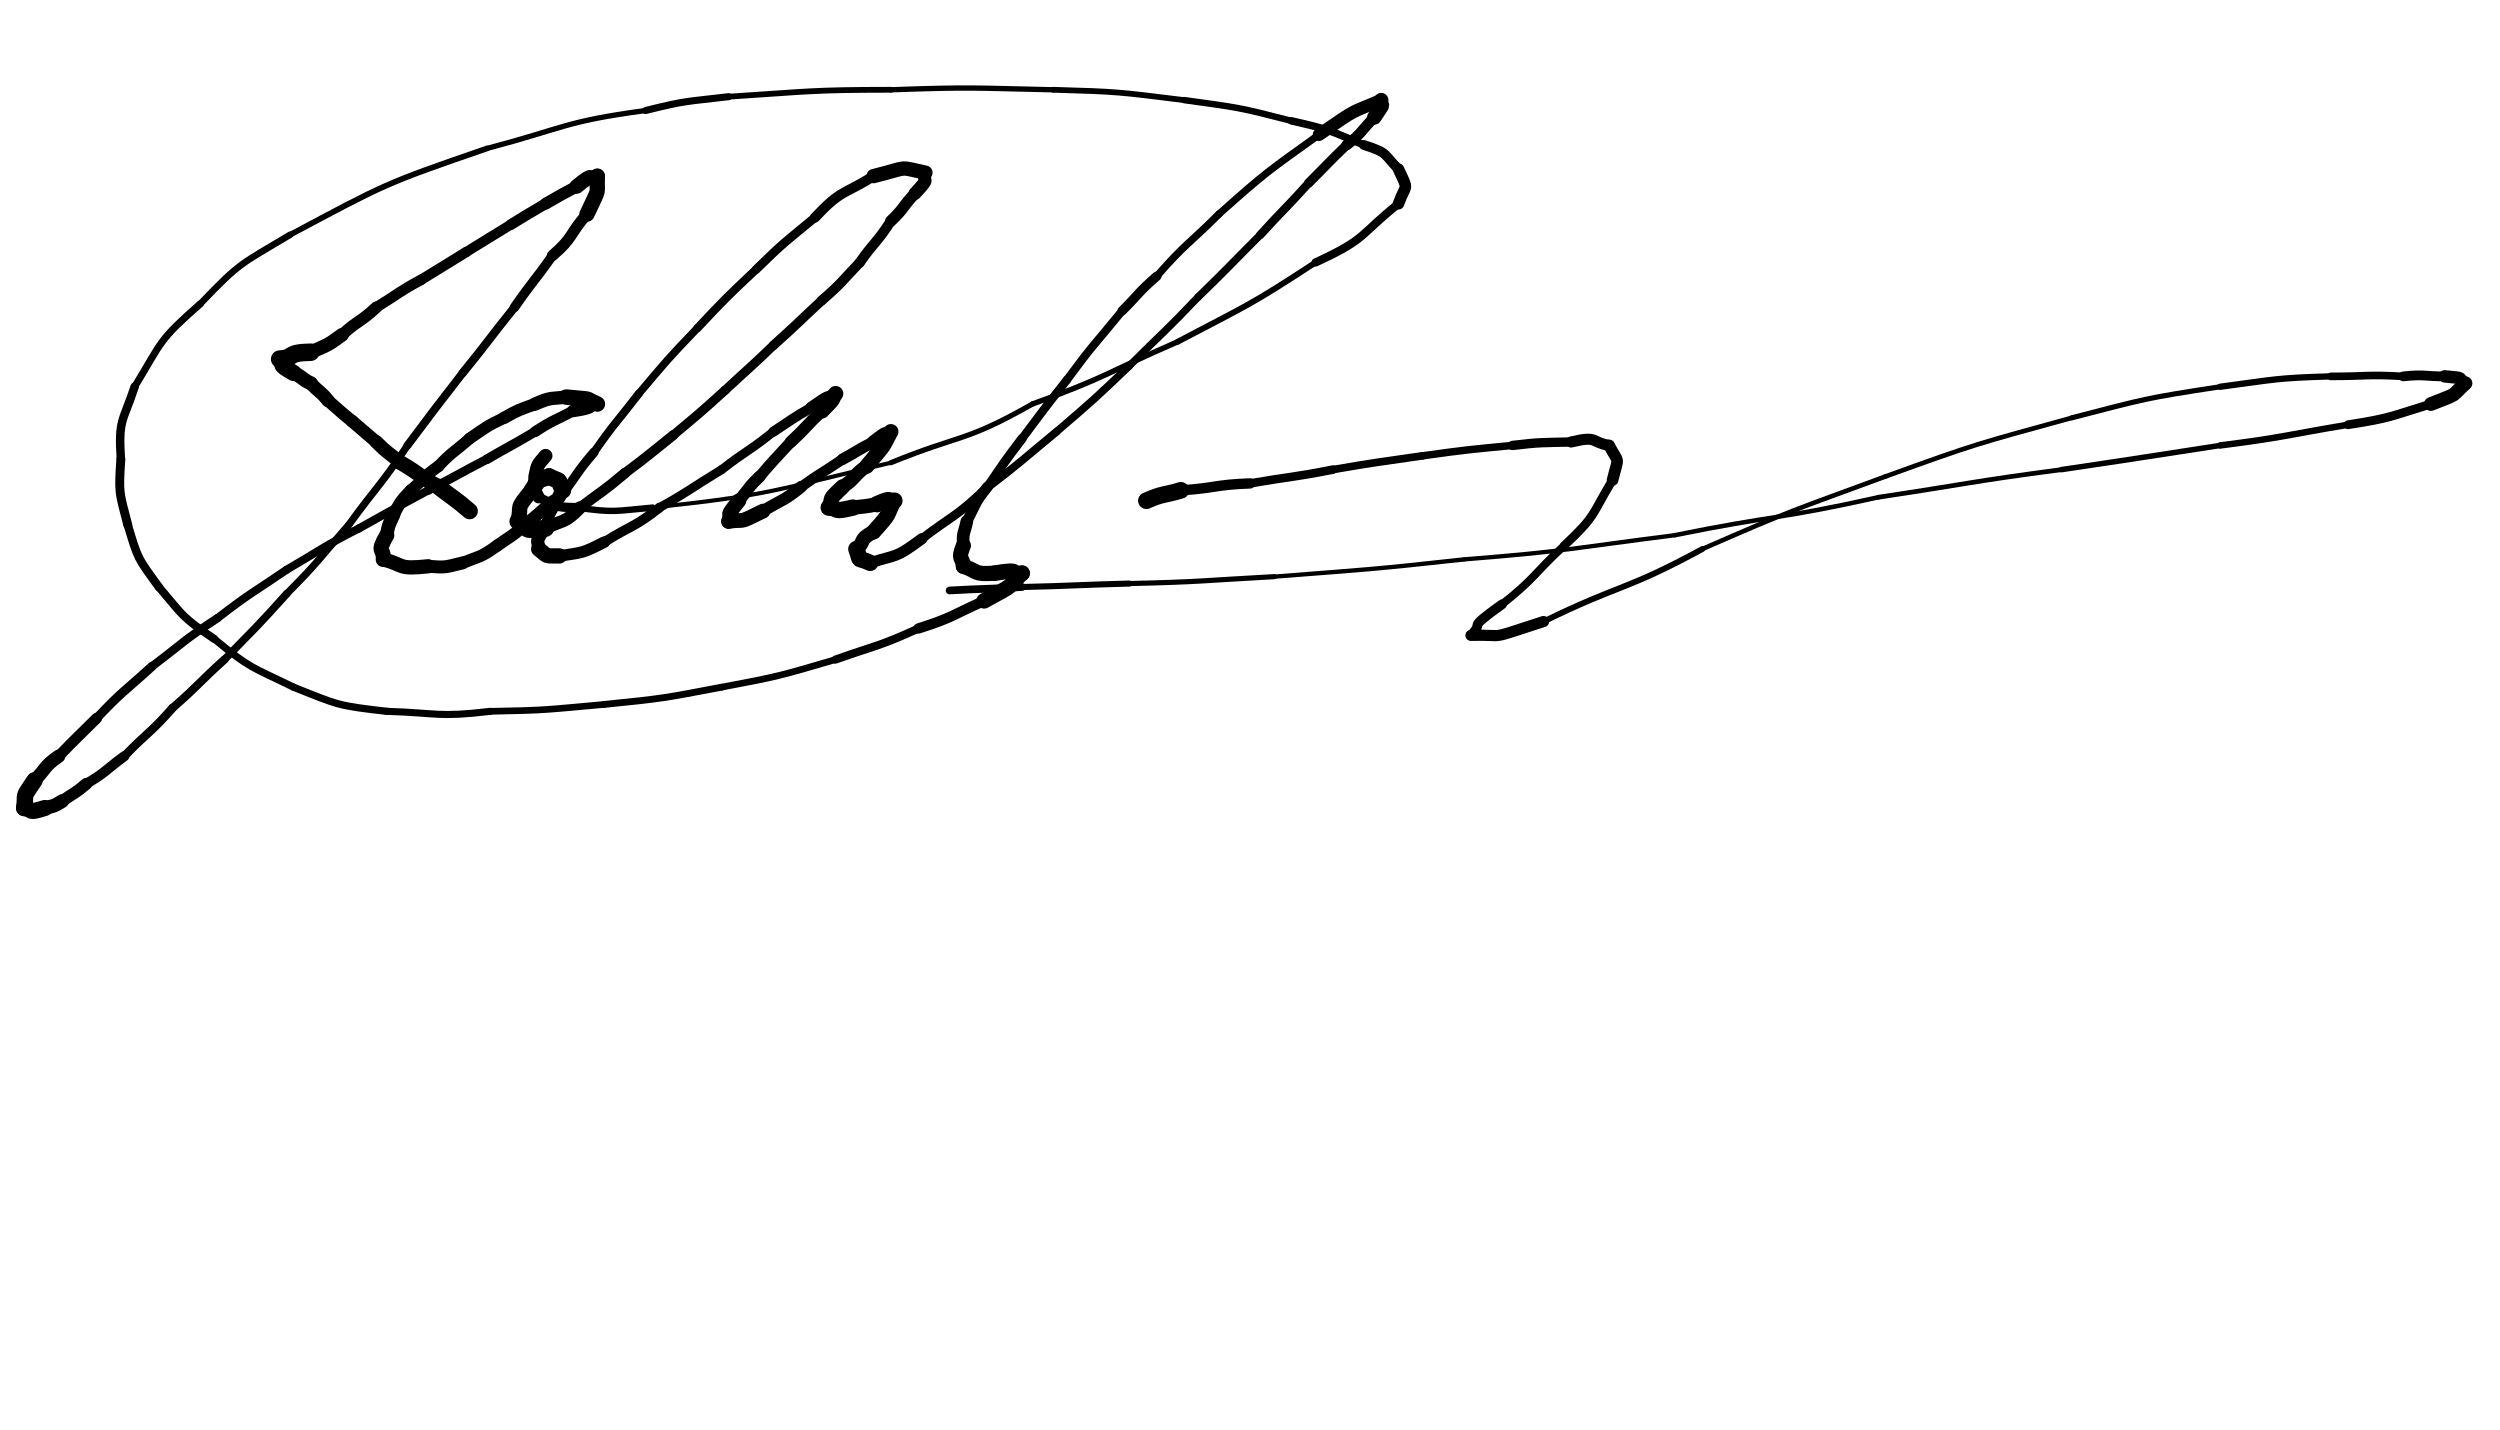 <svg xmlns="http://www.w3.org/2000/svg" xmlns:xlink="http://www.w3.org/1999/xlink" viewBox="0 0 724 414" width="724" height="414"><path d="M 136.000,148.000 C 131.665,144.266 131.500,144.500 127.000,141.000" stroke-width="4.761" stroke="black" fill="none" stroke-linecap="round"></path><path d="M 127.000,141.000 C 121.272,137.808 121.665,137.266 116.000,134.000" stroke-width="4.323" stroke="black" fill="none" stroke-linecap="round"></path><path d="M 116.000,134.000 C 112.500,131.000 112.272,131.308 109.000,128.000" stroke-width="3.934" stroke="black" fill="none" stroke-linecap="round"></path><path d="M 109.000,128.000 C 105.500,125.000 105.500,125.000 102.000,122.000" stroke-width="3.671" stroke="black" fill="none" stroke-linecap="round"></path><path d="M 102.000,122.000 C 98.396,119.113 98.500,119.000 95.000,116.000" stroke-width="3.599" stroke="black" fill="none" stroke-linecap="round"></path><path d="M 95.000,116.000 C 92.740,113.192 92.396,113.613 90.000,111.000" stroke-width="3.853" stroke="black" fill="none" stroke-linecap="round"></path><path d="M 90.000,111.000 C 87.284,109.777 87.740,109.192 85.000,108.000" stroke-width="4.082" stroke="black" fill="none" stroke-linecap="round"></path><path d="M 85.000,108.000 C 80.049,105.141 82.784,106.277 81.000,104.000" stroke-width="4.703" stroke="black" fill="none" stroke-linecap="round"></path><path d="M 81.000,104.000 C 85.748,103.654 82.549,102.141 90.000,102.000" stroke-width="5.073" stroke="black" fill="none" stroke-linecap="round"></path><path d="M 90.000,102.000 C 94.766,99.897 94.748,100.154 99.000,97.000" stroke-width="3.984" stroke="black" fill="none" stroke-linecap="round"></path><path d="M 99.000,97.000 C 103.754,92.650 104.266,93.397 109.000,89.000" stroke-width="3.407" stroke="black" fill="none" stroke-linecap="round"></path><path d="M 109.000,89.000 C 115.500,85.000 115.254,84.650 122.000,81.000" stroke-width="3.084" stroke="black" fill="none" stroke-linecap="round"></path><path d="M 122.000,81.000 C 128.500,77.000 128.500,77.000 135.000,73.000" stroke-width="2.999" stroke="black" fill="none" stroke-linecap="round"></path><path d="M 135.000,73.000 C 141.481,68.968 141.500,69.000 148.000,65.000" stroke-width="2.914" stroke="black" fill="none" stroke-linecap="round"></path><path d="M 148.000,65.000 C 152.954,61.921 152.981,61.968 158.000,59.000" stroke-width="3.144" stroke="black" fill="none" stroke-linecap="round"></path><path d="M 158.000,59.000 C 162.459,56.422 162.454,56.421 167.000,54.000" stroke-width="3.436" stroke="black" fill="none" stroke-linecap="round"></path><path d="M 167.000,54.000 C 172.444,49.518 169.959,52.422 173.000,51.000" stroke-width="4.232" stroke="black" fill="none" stroke-linecap="round"></path><path d="M 173.000,51.000 C 172.743,57.148 173.944,53.518 170.000,62.000" stroke-width="4.434" stroke="black" fill="none" stroke-linecap="round"></path><path d="M 170.000,62.000 C 164.793,67.838 166.243,68.648 160.000,74.000" stroke-width="3.263" stroke="black" fill="none" stroke-linecap="round"></path><path d="M 160.000,74.000 C 154.649,81.613 154.293,81.338 149.000,89.000" stroke-width="2.770" stroke="black" fill="none" stroke-linecap="round"></path><path d="M 149.000,89.000 C 141.414,98.433 141.649,98.613 134.000,108.000" stroke-width="2.439" stroke="black" fill="none" stroke-linecap="round"></path><path d="M 134.000,108.000 C 125.920,118.440 125.914,118.433 118.000,129.000" stroke-width="2.326" stroke="black" fill="none" stroke-linecap="round"></path><path d="M 118.000,129.000 C 110.017,140.922 109.420,140.440 101.000,152.000" stroke-width="2.101" stroke="black" fill="none" stroke-linecap="round"></path><path d="M 101.000,152.000 C 92.125,162.115 92.517,162.422 83.000,172.000" stroke-width="2.099" stroke="black" fill="none" stroke-linecap="round"></path><path d="M 83.000,172.000 C 74.249,181.751 74.125,181.615 65.000,191.000" stroke-width="2.230" stroke="black" fill="none" stroke-linecap="round"></path><path d="M 65.000,191.000 C 57.379,197.875 57.749,198.251 50.000,205.000" stroke-width="2.389" stroke="black" fill="none" stroke-linecap="round"></path><path d="M 50.000,205.000 C 43.410,212.479 42.879,211.875 36.000,219.000" stroke-width="2.475" stroke="black" fill="none" stroke-linecap="round"></path><path d="M 36.000,219.000 C 30.513,223.018 30.910,223.479 25.000,227.000" stroke-width="2.944" stroke="black" fill="none" stroke-linecap="round"></path><path d="M 25.000,227.000 C 21.690,229.847 21.513,229.518 18.000,232.000" stroke-width="3.456" stroke="black" fill="none" stroke-linecap="round"></path><path d="M 18.000,232.000 C 15.601,233.527 15.690,233.347 13.000,234.000" stroke-width="3.989" stroke="black" fill="none" stroke-linecap="round"></path><path d="M 13.000,234.000 C 7.619,235.650 10.101,234.527 7.000,234.000" stroke-width="4.673" stroke="black" fill="none" stroke-linecap="round"></path><path d="M 7.000,234.000 C 7.684,229.474 6.119,231.650 10.000,226.000" stroke-width="4.773" stroke="black" fill="none" stroke-linecap="round"></path><path d="M 10.000,226.000 C 13.500,222.500 12.684,221.974 17.000,219.000" stroke-width="3.850" stroke="black" fill="none" stroke-linecap="round"></path><path d="M 17.000,219.000 C 22.398,213.395 22.500,213.500 28.000,208.000" stroke-width="3.162" stroke="black" fill="none" stroke-linecap="round"></path><path d="M 28.000,208.000 C 35.571,199.984 35.898,200.395 44.000,193.000" stroke-width="2.633" stroke="black" fill="none" stroke-linecap="round"></path><path d="M 44.000,193.000 C 53.415,185.882 53.071,185.484 63.000,179.000" stroke-width="2.432" stroke="black" fill="none" stroke-linecap="round"></path><path d="M 63.000,179.000 C 72.702,171.530 72.915,171.882 83.000,165.000" stroke-width="2.345" stroke="black" fill="none" stroke-linecap="round"></path><path d="M 83.000,165.000 C 93.453,158.917 93.202,158.530 104.000,153.000" stroke-width="2.329" stroke="black" fill="none" stroke-linecap="round"></path><path d="M 104.000,153.000 C 113.960,147.427 113.953,147.417 124.000,142.000" stroke-width="2.379" stroke="black" fill="none" stroke-linecap="round"></path><path d="M 124.000,142.000 C 132.568,137.624 132.460,137.427 141.000,133.000" stroke-width="2.607" stroke="black" fill="none" stroke-linecap="round"></path><path d="M 141.000,133.000 C 147.966,128.939 148.068,129.124 155.000,125.000" stroke-width="2.797" stroke="black" fill="none" stroke-linecap="round"></path><path d="M 155.000,125.000 C 160.307,121.530 160.466,121.939 166.000,119.000" stroke-width="3.141" stroke="black" fill="none" stroke-linecap="round"></path><path d="M 166.000,119.000 C 173.441,117.882 169.307,117.530 173.000,117.000" stroke-width="3.660" stroke="black" fill="none" stroke-linecap="round"></path><path d="M 173.000,117.000 C 168.500,115.000 172.441,115.882 164.000,115.000" stroke-width="4.497" stroke="black" fill="none" stroke-linecap="round"></path><path d="M 164.000,115.000 C 159.351,115.550 159.500,115.000 155.000,117.000" stroke-width="3.866" stroke="black" fill="none" stroke-linecap="round"></path><path d="M 155.000,117.000 C 150.350,118.711 150.351,118.550 146.000,121.000" stroke-width="3.589" stroke="black" fill="none" stroke-linecap="round"></path><path d="M 146.000,121.000 C 140.674,123.556 140.850,123.711 136.000,127.000" stroke-width="3.408" stroke="black" fill="none" stroke-linecap="round"></path><path d="M 136.000,127.000 C 131.515,131.017 131.174,130.556 127.000,135.000" stroke-width="3.327" stroke="black" fill="none" stroke-linecap="round"></path><path d="M 127.000,135.000 C 122.593,138.131 123.015,138.517 119.000,142.000" stroke-width="3.419" stroke="black" fill="none" stroke-linecap="round"></path><path d="M 119.000,142.000 C 116.017,145.254 116.093,145.131 114.000,149.000" stroke-width="3.583" stroke="black" fill="none" stroke-linecap="round"></path><path d="M 114.000,149.000 C 112.708,151.931 112.517,151.754 112.000,155.000" stroke-width="3.930" stroke="black" fill="none" stroke-linecap="round"></path><path d="M 112.000,155.000 C 108.902,160.427 111.208,158.431 111.000,162.000" stroke-width="4.397" stroke="black" fill="none" stroke-linecap="round"></path><path d="M 111.000,162.000 C 117.481,163.717 114.902,164.927 124.000,164.000" stroke-width="4.127" stroke="black" fill="none" stroke-linecap="round"></path><path d="M 124.000,164.000 C 129.266,164.420 128.981,164.217 134.000,163.000" stroke-width="3.751" stroke="black" fill="none" stroke-linecap="round"></path><path d="M 134.000,163.000 C 139.249,160.903 139.266,161.420 144.000,158.000" stroke-width="3.493" stroke="black" fill="none" stroke-linecap="round"></path><path d="M 144.000,158.000 C 148.098,155.122 148.249,155.403 152.000,152.000" stroke-width="3.527" stroke="black" fill="none" stroke-linecap="round"></path><path d="M 152.000,152.000 C 155.591,149.099 155.598,149.122 159.000,146.000" stroke-width="3.556" stroke="black" fill="none" stroke-linecap="round"></path><path d="M 159.000,146.000 C 163.000,144.000 161.091,144.099 163.000,142.000" stroke-width="3.956" stroke="black" fill="none" stroke-linecap="round"></path><path d="M 163.000,142.000 C 161.111,138.000 163.000,140.000 159.000,138.000" stroke-width="4.823" stroke="black" fill="none" stroke-linecap="round"></path><path d="M 159.000,138.000 C 155.773,139.439 156.611,138.000 154.000,142.000" stroke-width="4.760" stroke="black" fill="none" stroke-linecap="round"></path><path d="M 154.000,142.000 C 148.911,148.006 151.273,145.939 150.000,151.000" stroke-width="4.452" stroke="black" fill="none" stroke-linecap="round"></path><path d="M 150.000,151.000 C 154.272,153.828 150.911,153.506 158.000,153.000" stroke-width="4.929" stroke="black" fill="none" stroke-linecap="round"></path><path d="M 158.000,153.000 C 163.221,150.324 163.272,151.828 168.000,147.000" stroke-width="3.695" stroke="black" fill="none" stroke-linecap="round"></path><path d="M 168.000,147.000 C 174.527,142.035 174.721,142.324 181.000,137.000" stroke-width="3.070" stroke="black" fill="none" stroke-linecap="round"></path><path d="M 181.000,137.000 C 188.144,131.674 188.027,131.535 195.000,126.000" stroke-width="2.896" stroke="black" fill="none" stroke-linecap="round"></path><path d="M 195.000,126.000 C 202.611,119.624 202.644,119.674 210.000,113.000" stroke-width="2.679" stroke="black" fill="none" stroke-linecap="round"></path><path d="M 210.000,113.000 C 217.000,106.500 217.111,106.624 224.000,100.000" stroke-width="2.657" stroke="black" fill="none" stroke-linecap="round"></path><path d="M 224.000,100.000 C 231.110,93.614 231.000,93.500 238.000,87.000" stroke-width="2.759" stroke="black" fill="none" stroke-linecap="round"></path><path d="M 238.000,87.000 C 243.909,81.855 243.610,81.614 249.000,76.000" stroke-width="2.881" stroke="black" fill="none" stroke-linecap="round"></path><path d="M 249.000,76.000 C 253.318,69.852 253.909,70.355 258.000,64.000" stroke-width="2.955" stroke="black" fill="none" stroke-linecap="round"></path><path d="M 258.000,64.000 C 261.934,60.292 261.318,59.852 265.000,56.000" stroke-width="3.339" stroke="black" fill="none" stroke-linecap="round"></path><path d="M 265.000,56.000 C 269.851,50.771 266.934,53.292 268.000,50.000" stroke-width="3.753" stroke="black" fill="none" stroke-linecap="round"></path><path d="M 268.000,50.000 C 259.711,48.274 263.851,48.271 253.000,51.000" stroke-width="4.148" stroke="black" fill="none" stroke-linecap="round"></path><path d="M 253.000,51.000 C 244.136,56.539 243.711,54.774 236.000,63.000" stroke-width="2.936" stroke="black" fill="none" stroke-linecap="round"></path><path d="M 236.000,63.000 C 227.251,70.235 227.136,70.039 219.000,78.000" stroke-width="2.547" stroke="black" fill="none" stroke-linecap="round"></path><path d="M 219.000,78.000 C 210.251,86.264 210.251,86.235 202.000,95.000" stroke-width="2.391" stroke="black" fill="none" stroke-linecap="round"></path><path d="M 202.000,95.000 C 193.155,104.214 193.251,104.264 185.000,114.000" stroke-width="2.231" stroke="black" fill="none" stroke-linecap="round"></path><path d="M 185.000,114.000 C 178.467,122.475 178.155,122.214 172.000,131.000" stroke-width="2.351" stroke="black" fill="none" stroke-linecap="round"></path><path d="M 172.000,131.000 C 167.086,136.734 167.467,136.975 163.000,143.000" stroke-width="2.712" stroke="black" fill="none" stroke-linecap="round"></path><path d="M 163.000,143.000 C 159.488,148.314 159.586,148.234 157.000,154.000" stroke-width="3.007" stroke="black" fill="none" stroke-linecap="round"></path><path d="M 157.000,154.000 C 154.884,157.438 155.988,156.314 156.000,159.000" stroke-width="3.824" stroke="black" fill="none" stroke-linecap="round"></path><path d="M 156.000,159.000 C 158.985,161.317 157.384,160.938 162.000,161.000" stroke-width="4.424" stroke="black" fill="none" stroke-linecap="round"></path><path d="M 162.000,161.000 C 168.926,159.932 168.485,160.317 175.000,157.000" stroke-width="3.355" stroke="black" fill="none" stroke-linecap="round"></path><path d="M 175.000,157.000 C 182.974,151.957 183.426,152.932 191.000,147.000" stroke-width="2.841" stroke="black" fill="none" stroke-linecap="round"></path><path d="M 191.000,147.000 C 200.232,141.846 199.974,141.457 209.000,136.000" stroke-width="2.601" stroke="black" fill="none" stroke-linecap="round"></path><path d="M 209.000,136.000 C 216.357,130.291 216.732,130.846 224.000,125.000" stroke-width="2.601" stroke="black" fill="none" stroke-linecap="round"></path><path d="M 224.000,125.000 C 229.439,121.399 229.357,121.291 235.000,118.000" stroke-width="2.931" stroke="black" fill="none" stroke-linecap="round"></path><path d="M 235.000,118.000 C 241.164,113.721 238.439,115.899 242.000,114.000" stroke-width="3.454" stroke="black" fill="none" stroke-linecap="round"></path><path d="M 242.000,114.000 C 240.176,116.657 242.664,114.221 238.000,119.000" stroke-width="4.453" stroke="black" fill="none" stroke-linecap="round"></path><path d="M 238.000,119.000 C 233.375,123.382 233.676,123.657 229.000,128.000" stroke-width="3.509" stroke="black" fill="none" stroke-linecap="round"></path><path d="M 229.000,128.000 C 224.450,132.956 224.375,132.882 220.000,138.000" stroke-width="3.242" stroke="black" fill="none" stroke-linecap="round"></path><path d="M 220.000,138.000 C 216.605,141.238 216.950,141.456 214.000,145.000" stroke-width="3.464" stroke="black" fill="none" stroke-linecap="round"></path><path d="M 214.000,145.000 C 209.631,150.413 212.105,147.738 211.000,151.000" stroke-width="4.257" stroke="black" fill="none" stroke-linecap="round"></path><path d="M 211.000,151.000 C 216.331,150.223 213.131,151.913 221.000,148.000" stroke-width="4.268" stroke="black" fill="none" stroke-linecap="round"></path><path d="M 221.000,148.000 C 226.540,144.561 226.831,145.223 232.000,141.000" stroke-width="3.446" stroke="black" fill="none" stroke-linecap="round"></path><path d="M 232.000,141.000 C 237.874,136.793 238.040,137.061 244.000,133.000" stroke-width="3.020" stroke="black" fill="none" stroke-linecap="round"></path><path d="M 244.000,133.000 C 248.531,130.554 248.374,130.293 253.000,128.000" stroke-width="3.343" stroke="black" fill="none" stroke-linecap="round"></path><path d="M 253.000,128.000 C 258.323,123.869 255.531,126.554 258.000,125.000" stroke-width="3.893" stroke="black" fill="none" stroke-linecap="round"></path><path d="M 258.000,125.000 C 254.988,130.442 257.323,127.369 251.000,135.000" stroke-width="4.383" stroke="black" fill="none" stroke-linecap="round"></path><path d="M 251.000,135.000 C 247.086,137.633 247.988,138.442 244.000,141.000" stroke-width="3.948" stroke="black" fill="none" stroke-linecap="round"></path><path d="M 244.000,141.000 C 239.239,145.478 241.586,143.633 240.000,147.000" stroke-width="4.409" stroke="black" fill="none" stroke-linecap="round"></path><path d="M 240.000,147.000 C 243.518,147.249 240.739,148.478 247.000,147.000" stroke-width="4.739" stroke="black" fill="none" stroke-linecap="round"></path><path d="M 247.000,147.000 C 250.514,146.581 250.518,146.749 254.000,146.000" stroke-width="4.175" stroke="black" fill="none" stroke-linecap="round"></path><path d="M 254.000,146.000 C 259.160,143.718 256.514,145.581 259.000,145.000" stroke-width="4.760" stroke="black" fill="none" stroke-linecap="round"></path><path d="M 259.000,145.000 C 256.326,149.767 258.660,147.718 253.000,154.000" stroke-width="4.467" stroke="black" fill="none" stroke-linecap="round"></path><path d="M 253.000,154.000 C 248.278,156.500 250.826,156.767 248.000,159.000" stroke-width="4.158" stroke="black" fill="none" stroke-linecap="round"></path><path d="M 248.000,159.000 C 249.580,163.382 247.778,161.000 252.000,163.000" stroke-width="4.740" stroke="black" fill="none" stroke-linecap="round"></path><path d="M 252.000,163.000 C 260.060,160.416 259.080,161.882 267.000,156.000" stroke-width="3.237" stroke="black" fill="none" stroke-linecap="round"></path><path d="M 267.000,156.000 C 276.075,149.094 276.560,149.916 285.000,142.000" stroke-width="2.604" stroke="black" fill="none" stroke-linecap="round"></path><path d="M 285.000,142.000 C 295.747,133.788 295.575,133.594 306.000,125.000" stroke-width="2.286" stroke="black" fill="none" stroke-linecap="round"></path><path d="M 306.000,125.000 C 316.744,115.756 316.747,115.788 327.000,106.000" stroke-width="2.215" stroke="black" fill="none" stroke-linecap="round"></path><path d="M 327.000,106.000 C 337.000,96.000 337.244,96.256 347.000,86.000" stroke-width="2.142" stroke="black" fill="none" stroke-linecap="round"></path><path d="M 347.000,86.000 C 356.141,77.136 356.000,77.000 365.000,68.000" stroke-width="2.218" stroke="black" fill="none" stroke-linecap="round"></path><path d="M 365.000,68.000 C 371.890,60.394 372.141,60.636 379.000,53.000" stroke-width="2.440" stroke="black" fill="none" stroke-linecap="round"></path><path d="M 379.000,53.000 C 384.500,47.500 384.390,47.394 390.000,42.000" stroke-width="2.714" stroke="black" fill="none" stroke-linecap="round"></path><path d="M 390.000,42.000 C 394.612,38.404 394.000,38.000 398.000,34.000" stroke-width="3.096" stroke="black" fill="none" stroke-linecap="round"></path><path d="M 398.000,34.000 C 401.658,28.482 399.612,31.904 400.000,29.000" stroke-width="4.200" stroke="black" fill="none" stroke-linecap="round"></path><path d="M 400.000,29.000 C 390.400,33.102 393.658,30.982 382.000,39.000" stroke-width="3.656" stroke="black" fill="none" stroke-linecap="round"></path><path d="M 382.000,39.000 C 366.924,49.854 366.900,49.602 353.000,62.000" stroke-width="2.094" stroke="black" fill="none" stroke-linecap="round"></path><path d="M 353.000,62.000 C 344.000,71.000 343.424,70.354 335.000,80.000" stroke-width="2.147" stroke="black" fill="none" stroke-linecap="round"></path><path d="M 335.000,80.000 C 329.625,84.664 330.000,85.000 325.000,90.000" stroke-width="2.720" stroke="black" fill="none" stroke-linecap="round"></path><path d="M 325.000,90.000 C 316.899,99.921 316.625,99.664 309.000,110.000" stroke-width="2.368" stroke="black" fill="none" stroke-linecap="round"></path><path d="M 309.000,110.000 C 302.375,118.408 302.399,118.421 296.000,127.000" stroke-width="2.452" stroke="black" fill="none" stroke-linecap="round"></path><path d="M 296.000,127.000 C 290.768,133.848 290.875,133.908 286.000,141.000" stroke-width="2.683" stroke="black" fill="none" stroke-linecap="round"></path><path d="M 286.000,141.000 C 282.179,145.708 282.768,145.848 280.000,151.000" stroke-width="3.109" stroke="black" fill="none" stroke-linecap="round"></path><path d="M 280.000,151.000 C 279.270,154.484 278.679,154.208 279.000,158.000" stroke-width="3.667" stroke="black" fill="none" stroke-linecap="round"></path><path d="M 279.000,158.000 C 277.226,162.423 278.770,160.984 279.000,164.000" stroke-width="4.382" stroke="black" fill="none" stroke-linecap="round"></path><path d="M 279.000,164.000 C 283.449,165.465 281.726,166.423 288.000,166.000" stroke-width="4.412" stroke="black" fill="none" stroke-linecap="round"></path><path d="M 288.000,166.000 C 296.556,164.519 291.949,166.465 296.000,166.000" stroke-width="4.510" stroke="black" fill="none" stroke-linecap="round"></path><path d="M 296.000,166.000 C 290.963,170.820 295.056,168.519 285.000,174.000" stroke-width="4.498" stroke="black" fill="none" stroke-linecap="round"></path><path d="M 285.000,174.000 C 275.584,178.211 275.963,178.820 266.000,182.000" stroke-width="2.997" stroke="black" fill="none" stroke-linecap="round"></path><path d="M 266.000,182.000 C 254.259,187.344 254.084,186.711 242.000,191.000" stroke-width="2.359" stroke="black" fill="none" stroke-linecap="round"></path><path d="M 242.000,191.000 C 225.650,195.769 225.759,195.844 209.000,199.000" stroke-width="1.939" stroke="black" fill="none" stroke-linecap="round"></path><path d="M 209.000,199.000 C 192.074,202.216 192.150,202.269 175.000,204.000" stroke-width="1.983" stroke="black" fill="none" stroke-linecap="round"></path><path d="M 175.000,204.000 C 158.514,205.476 158.574,205.716 142.000,206.000" stroke-width="1.932" stroke="black" fill="none" stroke-linecap="round"></path><path d="M 142.000,206.000 C 126.769,207.814 127.014,206.476 112.000,206.000" stroke-width="2.053" stroke="black" fill="none" stroke-linecap="round"></path><path d="M 112.000,206.000 C 97.720,204.343 98.269,204.314 85.000,199.000" stroke-width="2.106" stroke="black" fill="none" stroke-linecap="round"></path><path d="M 85.000,199.000 C 72.747,192.991 72.720,193.843 62.000,185.000" stroke-width="2.100" stroke="black" fill="none" stroke-linecap="round"></path><path d="M 62.000,185.000 C 52.519,178.604 53.247,178.491 46.000,170.000" stroke-width="2.337" stroke="black" fill="none" stroke-linecap="round"></path><path d="M 46.000,170.000 C 39.821,161.490 40.019,162.104 37.000,152.000" stroke-width="2.443" stroke="black" fill="none" stroke-linecap="round"></path><path d="M 37.000,152.000 C 34.528,142.439 34.321,142.990 35.000,133.000" stroke-width="2.583" stroke="black" fill="none" stroke-linecap="round"></path><path d="M 35.000,133.000 C 34.271,121.252 35.528,122.439 39.000,112.000" stroke-width="2.458" stroke="black" fill="none" stroke-linecap="round"></path><path d="M 39.000,112.000 C 47.139,98.620 45.771,98.752 58.000,88.000" stroke-width="2.064" stroke="black" fill="none" stroke-linecap="round"></path><path d="M 58.000,88.000 C 69.677,75.765 69.639,76.620 84.000,68.000" stroke-width="1.905" stroke="black" fill="none" stroke-linecap="round"></path><path d="M 84.000,68.000 C 111.737,53.228 111.177,53.265 141.000,43.000" stroke-width="1.654" stroke="black" fill="none" stroke-linecap="round"></path><path d="M 141.000,43.000 C 163.889,36.952 163.237,35.228 187.000,32.000" stroke-width="1.534" stroke="black" fill="none" stroke-linecap="round"></path><path d="M 187.000,32.000 C 198.898,29.023 198.889,29.452 211.000,28.000" stroke-width="2.048" stroke="black" fill="none" stroke-linecap="round"></path><path d="M 211.000,28.000 C 234.489,26.500 234.398,26.023 258.000,26.000" stroke-width="1.677" stroke="black" fill="none" stroke-linecap="round"></path><path d="M 258.000,26.000 C 281.533,25.172 281.489,25.500 305.000,26.000" stroke-width="1.545" stroke="black" fill="none" stroke-linecap="round"></path><path d="M 305.000,26.000 C 324.131,26.539 324.033,26.672 343.000,29.000" stroke-width="1.673" stroke="black" fill="none" stroke-linecap="round"></path><path d="M 343.000,29.000 C 358.715,31.179 358.631,31.039 374.000,35.000" stroke-width="1.870" stroke="black" fill="none" stroke-linecap="round"></path><path d="M 374.000,35.000 C 385.009,37.488 384.715,37.679 395.000,42.000" stroke-width="2.188" stroke="black" fill="none" stroke-linecap="round"></path><path d="M 395.000,42.000 C 402.252,44.328 400.509,44.488 405.000,49.000" stroke-width="2.850" stroke="black" fill="none" stroke-linecap="round"></path><path d="M 405.000,49.000 C 408.045,55.575 407.252,52.828 405.000,59.000" stroke-width="3.346" stroke="black" fill="none" stroke-linecap="round"></path><path d="M 405.000,59.000 C 393.457,68.214 396.045,69.075 381.000,76.000" stroke-width="2.396" stroke="black" fill="none" stroke-linecap="round"></path><path d="M 381.000,76.000 C 361.600,88.700 361.457,88.214 341.000,99.000" stroke-width="1.702" stroke="black" fill="none" stroke-linecap="round"></path><path d="M 341.000,99.000 C 320.052,108.123 320.600,109.200 299.000,117.000" stroke-width="1.574" stroke="black" fill="none" stroke-linecap="round"></path><path d="M 299.000,117.000 C 279.302,128.190 278.552,125.623 258.000,134.000" stroke-width="1.515" stroke="black" fill="none" stroke-linecap="round"></path><path d="M 258.000,134.000 C 223.645,142.051 224.302,143.190 189.000,147.000" stroke-width="1.195" stroke="black" fill="none" stroke-linecap="round"></path><path d="M 189.000,147.000 C 177.868,147.988 178.145,148.551 167.000,147.000" stroke-width="1.864" stroke="black" fill="none" stroke-linecap="round"></path><path d="M 167.000,147.000 C 159.913,146.934 161.368,146.488 156.000,144.000" stroke-width="2.711" stroke="black" fill="none" stroke-linecap="round"></path><path d="M 156.000,144.000 C 154.524,140.853 153.913,142.434 155.000,138.000" stroke-width="3.541" stroke="black" fill="none" stroke-linecap="round"></path><path d="M 155.000,138.000 C 155.766,134.406 155.524,134.853 158.000,132.000" stroke-width="3.986" stroke="black" fill="none" stroke-linecap="round"></path><path d="M 332.000,145.000 C 336.872,142.855 337.000,143.500 342.000,142.000" stroke-width="4.824" stroke="black" fill="none" stroke-linecap="round"></path><path d="M 342.000,142.000 C 352.048,141.357 351.872,140.355 362.000,140.000" stroke-width="2.996" stroke="black" fill="none" stroke-linecap="round"></path><path d="M 362.000,140.000 C 373.988,137.922 374.048,138.357 386.000,136.000" stroke-width="2.483" stroke="black" fill="none" stroke-linecap="round"></path><path d="M 386.000,136.000 C 398.967,133.754 398.988,133.922 412.000,132.000" stroke-width="2.223" stroke="black" fill="none" stroke-linecap="round"></path><path d="M 412.000,132.000 C 424.975,130.212 424.967,130.254 438.000,129.000" stroke-width="2.160" stroke="black" fill="none" stroke-linecap="round"></path><path d="M 438.000,129.000 C 446.508,128.000 446.475,128.212 455.000,128.000" stroke-width="2.708" stroke="black" fill="none" stroke-linecap="round"></path><path d="M 455.000,128.000 C 462.858,126.120 460.508,128.000 466.000,129.000" stroke-width="3.209" stroke="black" fill="none" stroke-linecap="round"></path><path d="M 466.000,129.000 C 468.941,134.670 468.858,131.620 467.000,139.000" stroke-width="3.377" stroke="black" fill="none" stroke-linecap="round"></path><path d="M 467.000,139.000 C 460.808,149.216 462.441,149.170 453.000,158.000" stroke-width="2.520" stroke="black" fill="none" stroke-linecap="round"></path><path d="M 453.000,158.000 C 443.916,166.414 444.808,167.216 435.000,175.000" stroke-width="2.293" stroke="black" fill="none" stroke-linecap="round"></path><path d="M 435.000,175.000 C 423.761,183.067 430.416,179.414 426.000,184.000" stroke-width="2.823" stroke="black" fill="none" stroke-linecap="round"></path><path d="M 426.000,184.000 C 437.046,183.714 429.761,185.567 447.000,180.000" stroke-width="3.237" stroke="black" fill="none" stroke-linecap="round"></path><path d="M 447.000,180.000 C 469.732,168.871 470.546,171.214 493.000,159.000" stroke-width="1.703" stroke="black" fill="none" stroke-linecap="round"></path><path d="M 493.000,159.000 C 519.157,147.533 519.232,147.871 546.000,138.000" stroke-width="1.344" stroke="black" fill="none" stroke-linecap="round"></path><path d="M 546.000,138.000 C 572.692,128.320 572.657,128.533 600.000,121.000" stroke-width="1.353" stroke="black" fill="none" stroke-linecap="round"></path><path d="M 600.000,121.000 C 621.344,115.465 621.192,115.320 643.000,112.000" stroke-width="1.498" stroke="black" fill="none" stroke-linecap="round"></path><path d="M 643.000,112.000 C 658.972,109.907 658.844,109.465 675.000,109.000" stroke-width="1.828" stroke="black" fill="none" stroke-linecap="round"></path><path d="M 675.000,109.000 C 685.500,109.000 685.472,108.407 696.000,109.000" stroke-width="2.213" stroke="black" fill="none" stroke-linecap="round"></path><path d="M 696.000,109.000 C 702.106,108.345 702.000,109.000 708.000,109.000" stroke-width="2.830" stroke="black" fill="none" stroke-linecap="round"></path><path d="M 708.000,109.000 C 714.703,109.593 711.106,109.345 714.000,111.000" stroke-width="3.613" stroke="black" fill="none" stroke-linecap="round"></path><path d="M 714.000,111.000 C 709.446,115.078 712.703,113.593 704.000,117.000" stroke-width="3.998" stroke="black" fill="none" stroke-linecap="round"></path><path d="M 704.000,117.000 C 692.126,120.614 692.446,121.078 680.000,123.000" stroke-width="2.552" stroke="black" fill="none" stroke-linecap="round"></path><path d="M 680.000,123.000 C 661.516,126.100 661.626,126.614 643.000,129.000" stroke-width="1.874" stroke="black" fill="none" stroke-linecap="round"></path><path d="M 643.000,129.000 C 620.002,132.515 620.016,132.600 597.000,136.000" stroke-width="1.600" stroke="black" fill="none" stroke-linecap="round"></path><path d="M 597.000,136.000 C 570.419,139.518 570.502,140.015 544.000,144.000" stroke-width="1.372" stroke="black" fill="none" stroke-linecap="round"></path><path d="M 544.000,144.000 C 514.658,150.551 514.419,149.018 485.000,155.000" stroke-width="1.319" stroke="black" fill="none" stroke-linecap="round"></path><path d="M 485.000,155.000 C 454.535,158.841 454.658,159.551 424.000,162.000" stroke-width="1.248" stroke="black" fill="none" stroke-linecap="round"></path><path d="M 424.000,162.000 C 396.536,165.013 396.535,164.841 369.000,167.000" stroke-width="1.259" stroke="black" fill="none" stroke-linecap="round"></path><path d="M 369.000,167.000 C 348.005,168.137 348.036,168.513 327.000,169.000" stroke-width="1.491" stroke="black" fill="none" stroke-linecap="round"></path><path d="M 327.000,169.000 C 311.496,169.404 311.505,169.637 296.000,170.000" stroke-width="1.764" stroke="black" fill="none" stroke-linecap="round"></path><path d="M 296.000,170.000 C 285.504,170.672 285.496,170.404 275.000,171.000" stroke-width="2.230" stroke="black" fill="none" stroke-linecap="round"></path></svg>